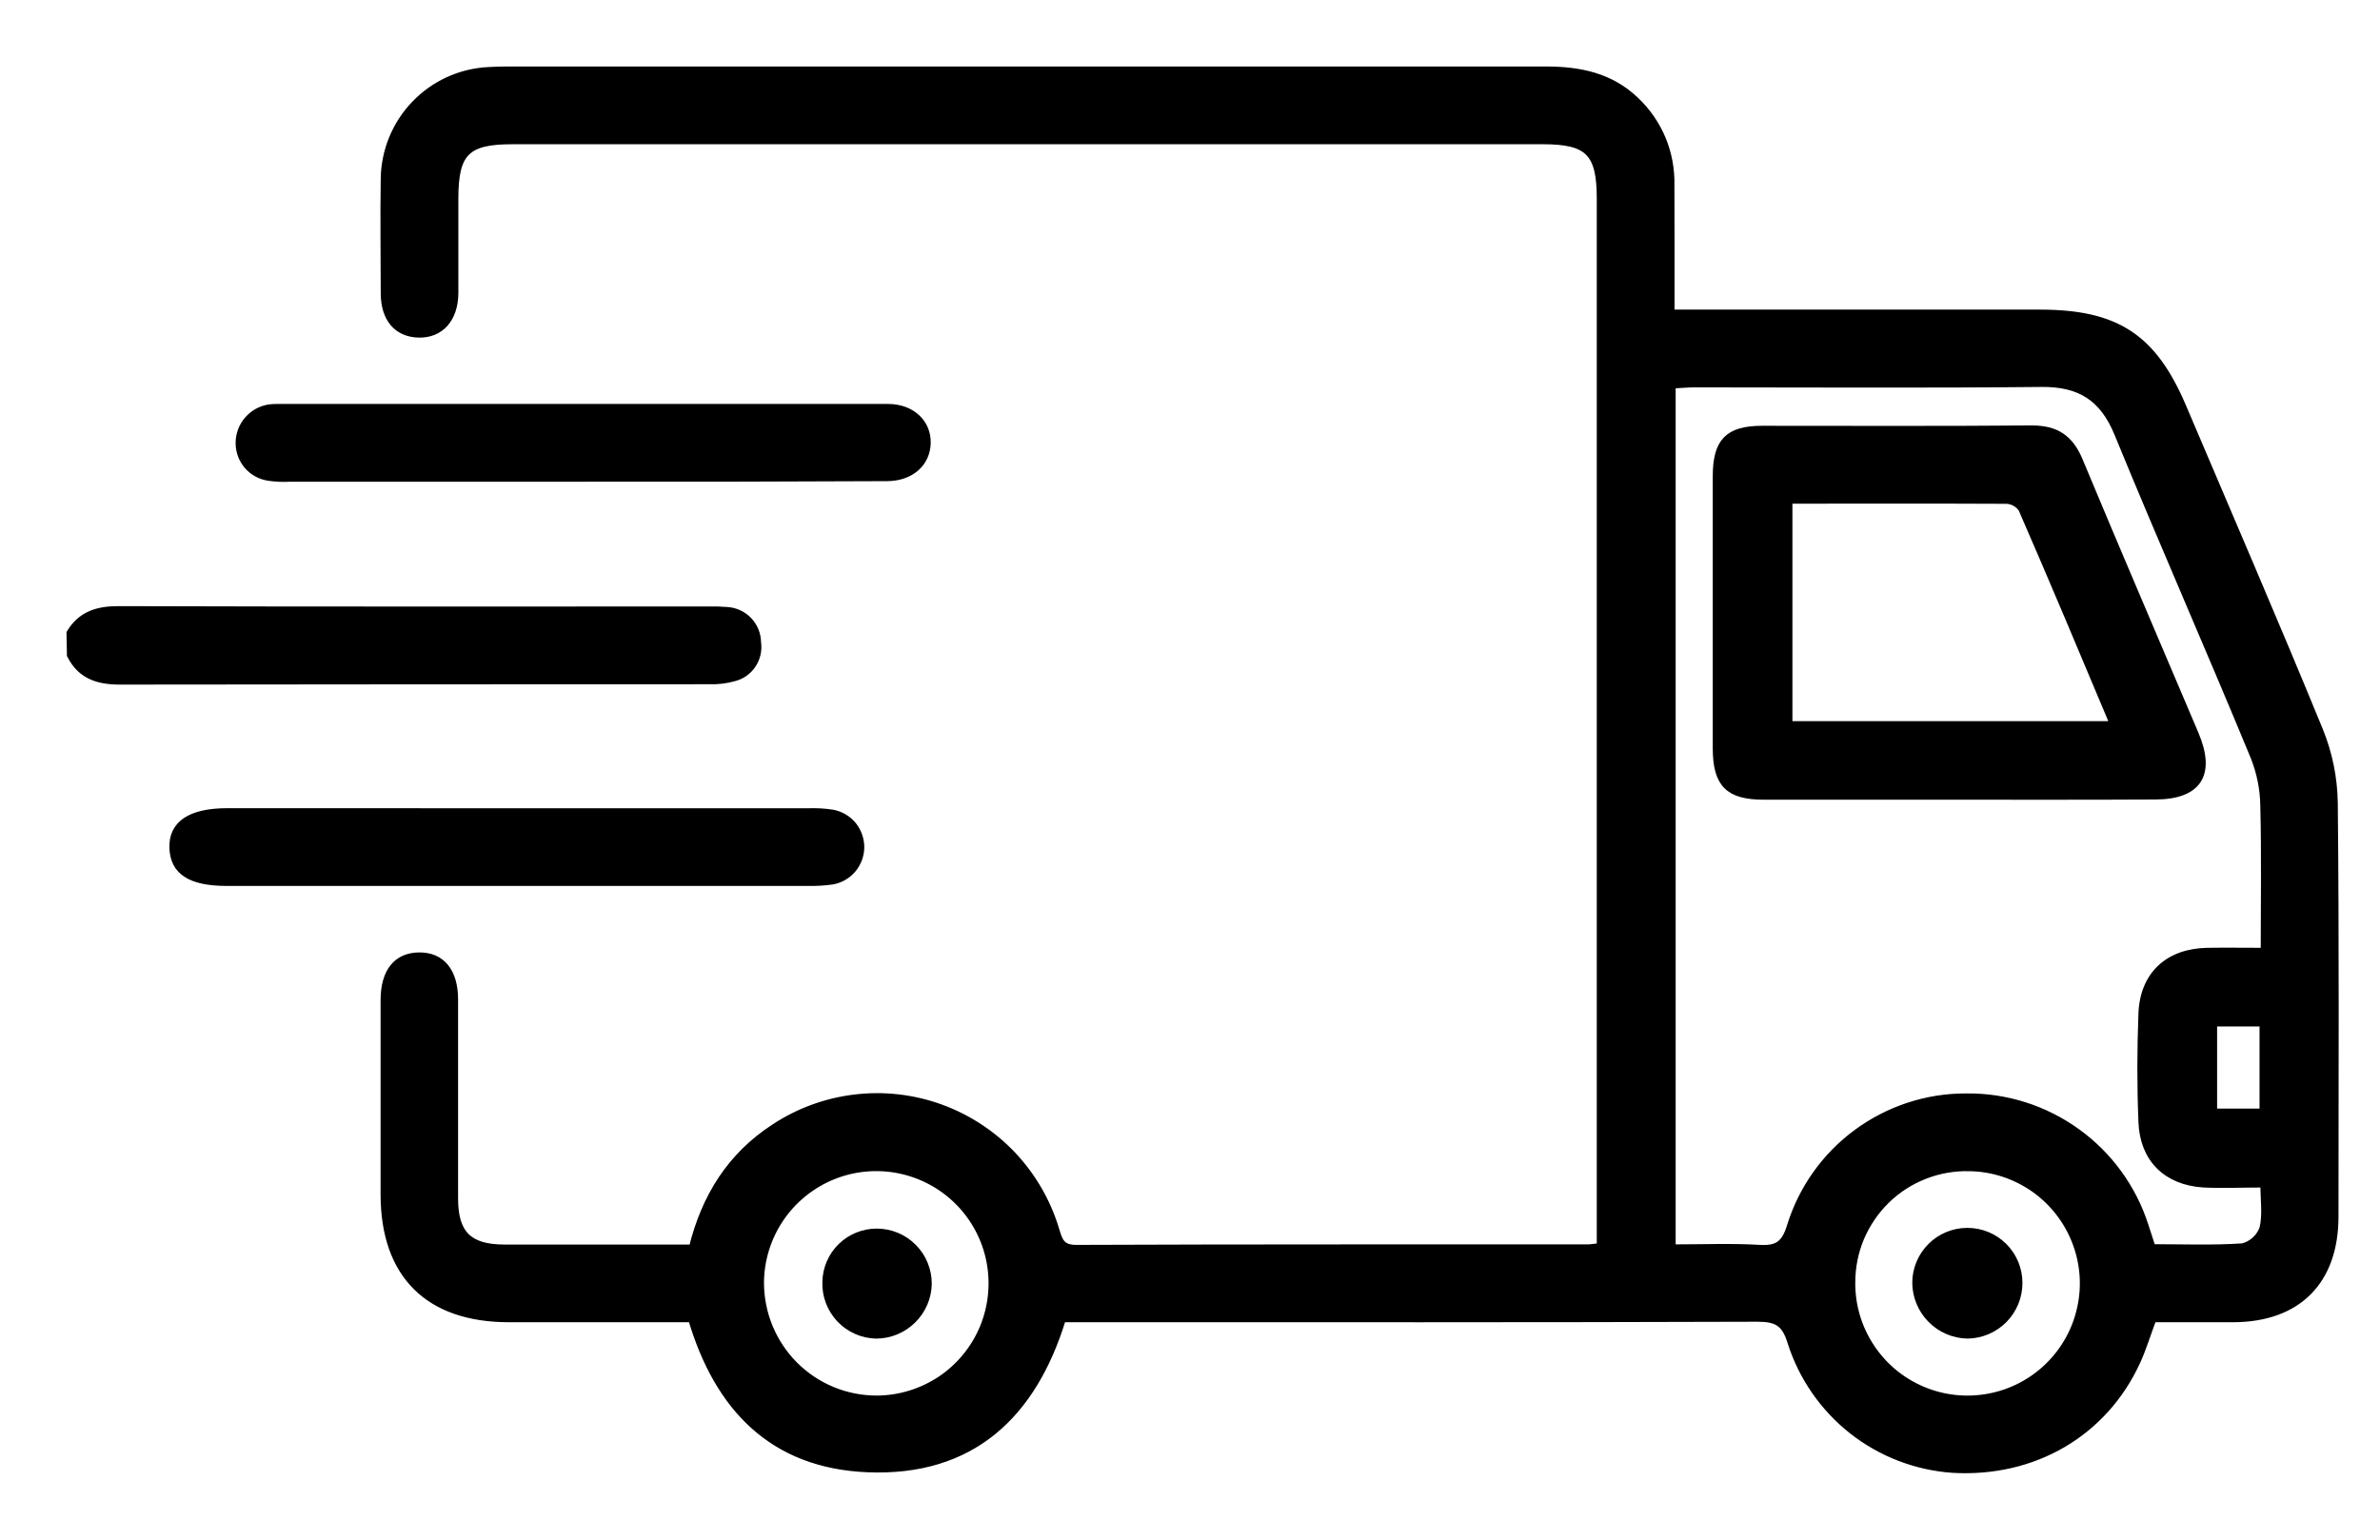 <svg width="34" height="22" viewBox="0 0 34 22" fill="none" xmlns="http://www.w3.org/2000/svg">
<path d="M1 9.044C1.159 8.783 1.391 8.711 1.691 8.711C4.504 8.72 7.316 8.716 10.128 8.716C10.213 8.714 10.297 8.716 10.382 8.723C10.499 8.729 10.611 8.779 10.693 8.864C10.774 8.948 10.821 9.061 10.822 9.179C10.839 9.29 10.813 9.404 10.751 9.497C10.689 9.591 10.594 9.658 10.485 9.685C10.375 9.716 10.261 9.73 10.147 9.727C7.333 9.727 4.52 9.729 1.71 9.732C1.397 9.732 1.153 9.652 1.006 9.361L1 9.044Z" fill="black" stroke="black" stroke-width="0.1"/>
<path d="M23.872 4.474H29.14C30.237 4.474 30.761 4.82 31.185 5.819C31.839 7.358 32.503 8.891 33.137 10.438C33.271 10.767 33.342 11.119 33.347 11.474C33.367 13.443 33.358 15.413 33.357 17.383C33.357 18.304 32.827 18.837 31.914 18.843C31.526 18.843 31.138 18.843 30.757 18.843C30.673 19.065 30.614 19.265 30.527 19.455C30.056 20.479 29.053 21.063 27.893 20.995C27.37 20.958 26.87 20.765 26.458 20.44C26.047 20.115 25.742 19.674 25.584 19.174C25.5 18.898 25.377 18.836 25.104 18.836C21.913 18.847 18.721 18.843 15.53 18.843H15.178C14.756 20.222 13.877 21.049 12.392 20.987C11.041 20.93 10.258 20.12 9.88 18.843H7.269C6.119 18.843 5.488 18.212 5.487 17.07C5.487 16.144 5.487 15.217 5.487 14.291C5.487 13.885 5.668 13.662 5.987 13.659C6.306 13.655 6.494 13.881 6.494 14.28C6.494 15.228 6.494 16.176 6.494 17.124C6.494 17.63 6.696 17.832 7.203 17.833C8.097 17.833 8.991 17.833 9.89 17.833C10.071 17.102 10.436 16.518 11.059 16.112C11.405 15.883 11.8 15.738 12.213 15.689C12.625 15.639 13.043 15.687 13.434 15.828C13.825 15.97 14.177 16.2 14.463 16.501C14.748 16.803 14.96 17.167 15.08 17.564C15.13 17.726 15.155 17.839 15.378 17.838C17.811 17.828 20.244 17.832 22.677 17.831C22.727 17.831 22.777 17.822 22.861 17.812V17.463C22.861 12.588 22.861 7.712 22.861 2.837C22.861 2.182 22.692 2.011 22.042 2.011H7.318C6.663 2.011 6.499 2.18 6.498 2.833C6.498 3.285 6.498 3.738 6.498 4.191C6.494 4.558 6.291 4.781 5.981 4.774C5.671 4.766 5.492 4.55 5.489 4.197C5.489 3.65 5.48 3.1 5.489 2.555C5.494 2.156 5.651 1.773 5.928 1.486C6.205 1.198 6.581 1.027 6.98 1.008C7.075 1.002 7.17 1 7.264 1C12.205 1 17.145 1 22.084 1C22.565 1 23.004 1.089 23.363 1.431C23.529 1.587 23.659 1.776 23.747 1.985C23.834 2.195 23.876 2.421 23.87 2.648C23.873 3.241 23.872 3.839 23.872 4.474ZM23.888 17.831C24.326 17.831 24.733 17.814 25.143 17.838C25.396 17.852 25.5 17.772 25.576 17.525C25.741 16.988 26.074 16.518 26.527 16.185C26.979 15.852 27.526 15.672 28.088 15.674C28.656 15.667 29.21 15.843 29.67 16.175C30.13 16.506 30.471 16.977 30.644 17.517C30.676 17.615 30.707 17.713 30.745 17.828C31.182 17.828 31.613 17.845 32.041 17.816C32.106 17.798 32.167 17.765 32.217 17.719C32.267 17.673 32.305 17.616 32.328 17.552C32.375 17.357 32.341 17.143 32.341 16.918C32.026 16.918 31.75 16.931 31.48 16.918C30.951 16.885 30.619 16.559 30.599 16.031C30.578 15.516 30.579 14.999 30.599 14.484C30.62 13.929 30.977 13.602 31.537 13.593C31.797 13.589 32.057 13.593 32.346 13.593C32.346 12.877 32.358 12.196 32.34 11.515C32.337 11.275 32.289 11.038 32.201 10.816C31.563 9.269 30.887 7.738 30.254 6.194C30.044 5.682 29.713 5.474 29.167 5.479C27.514 5.496 25.862 5.485 24.209 5.485C24.108 5.485 24.006 5.496 23.888 5.501V17.831ZM12.524 19.991C12.85 19.99 13.168 19.892 13.44 19.711C13.711 19.529 13.922 19.271 14.047 18.97C14.171 18.668 14.204 18.337 14.141 18.017C14.078 17.697 13.921 17.402 13.691 17.171C13.461 16.94 13.167 16.782 12.847 16.717C12.528 16.652 12.196 16.683 11.894 16.806C11.591 16.93 11.332 17.14 11.149 17.41C10.966 17.68 10.867 17.998 10.864 18.324C10.864 18.542 10.906 18.759 10.989 18.961C11.072 19.163 11.194 19.347 11.348 19.502C11.502 19.657 11.685 19.78 11.887 19.864C12.089 19.948 12.305 19.991 12.524 19.991ZM26.454 18.324C26.451 18.65 26.545 18.97 26.724 19.243C26.903 19.517 27.158 19.731 27.459 19.859C27.759 19.987 28.09 20.023 28.411 19.963C28.732 19.904 29.028 19.75 29.262 19.522C29.496 19.294 29.657 19.003 29.725 18.683C29.794 18.364 29.766 18.032 29.645 17.729C29.525 17.425 29.317 17.164 29.049 16.978C28.78 16.793 28.463 16.69 28.137 16.685C27.918 16.679 27.7 16.717 27.496 16.797C27.292 16.876 27.106 16.996 26.949 17.149C26.792 17.302 26.668 17.485 26.582 17.686C26.497 17.888 26.454 18.105 26.454 18.324ZM31.623 14.617V15.89H32.329V14.617H31.623Z" fill="black" stroke="black" stroke-width="0.1"/>
<path d="M8.319 6.833H4.153C4.048 6.839 3.942 6.835 3.839 6.82C3.722 6.803 3.615 6.745 3.537 6.656C3.46 6.567 3.417 6.453 3.416 6.335C3.415 6.212 3.458 6.093 3.538 6C3.618 5.907 3.728 5.846 3.85 5.828C3.891 5.823 3.933 5.821 3.975 5.822C6.879 5.822 9.783 5.822 12.686 5.822C13.023 5.822 13.252 6.041 13.246 6.329C13.24 6.616 13.014 6.824 12.671 6.825C11.221 6.832 9.771 6.835 8.319 6.833Z" fill="black" stroke="black" stroke-width="0.1"/>
<path d="M7.382 11.599C8.771 11.599 10.159 11.599 11.548 11.599C11.663 11.595 11.779 11.601 11.893 11.619C12.007 11.64 12.11 11.7 12.184 11.789C12.257 11.879 12.297 11.991 12.297 12.107C12.296 12.223 12.254 12.334 12.179 12.423C12.104 12.511 12.001 12.57 11.886 12.589C11.772 12.605 11.656 12.611 11.54 12.609H3.242C2.723 12.609 2.482 12.453 2.47 12.116C2.458 11.779 2.716 11.598 3.249 11.598L7.382 11.599Z" fill="black" stroke="black" stroke-width="0.1"/>
<path d="M27.979 11.377C27.052 11.377 26.126 11.377 25.2 11.377C24.694 11.377 24.519 11.203 24.518 10.692C24.518 9.397 24.518 8.103 24.518 6.809C24.518 6.31 24.687 6.134 25.175 6.134C26.459 6.134 27.742 6.14 29.026 6.129C29.37 6.129 29.569 6.26 29.702 6.575C30.247 7.884 30.808 9.187 31.361 10.492C31.602 11.063 31.403 11.372 30.79 11.374C29.852 11.379 28.915 11.377 27.979 11.377ZM25.556 7.147V10.354H30.156C30.16 10.325 30.171 10.302 30.165 10.286C29.742 9.279 29.32 8.272 28.883 7.27C28.859 7.235 28.827 7.206 28.79 7.185C28.753 7.164 28.712 7.152 28.669 7.149C27.638 7.144 26.608 7.147 25.556 7.147Z" fill="black" stroke="black" stroke-width="0.1"/>
<path d="M13.261 18.346C13.257 18.541 13.176 18.728 13.036 18.864C12.896 19.001 12.708 19.078 12.512 19.077C12.416 19.074 12.32 19.053 12.232 19.013C12.143 18.973 12.063 18.916 11.997 18.846C11.931 18.775 11.879 18.692 11.845 18.601C11.81 18.511 11.795 18.414 11.798 18.317C11.802 18.127 11.88 17.945 12.016 17.812C12.152 17.679 12.336 17.605 12.526 17.605C12.623 17.605 12.719 17.625 12.809 17.662C12.898 17.699 12.979 17.754 13.047 17.823C13.116 17.892 13.17 17.973 13.206 18.063C13.243 18.153 13.261 18.249 13.261 18.346Z" fill="black" stroke="black" stroke-width="0.1"/>
<path d="M28.842 18.33C28.843 18.526 28.766 18.714 28.629 18.854C28.491 18.994 28.304 19.074 28.108 19.077C27.912 19.073 27.725 18.994 27.587 18.854C27.449 18.715 27.37 18.528 27.368 18.331C27.368 18.136 27.446 17.949 27.584 17.811C27.722 17.672 27.91 17.595 28.105 17.595C28.301 17.595 28.488 17.672 28.627 17.811C28.765 17.949 28.842 18.136 28.842 18.331V18.33Z" fill="black" stroke="black" stroke-width="0.1"/>
</svg>
